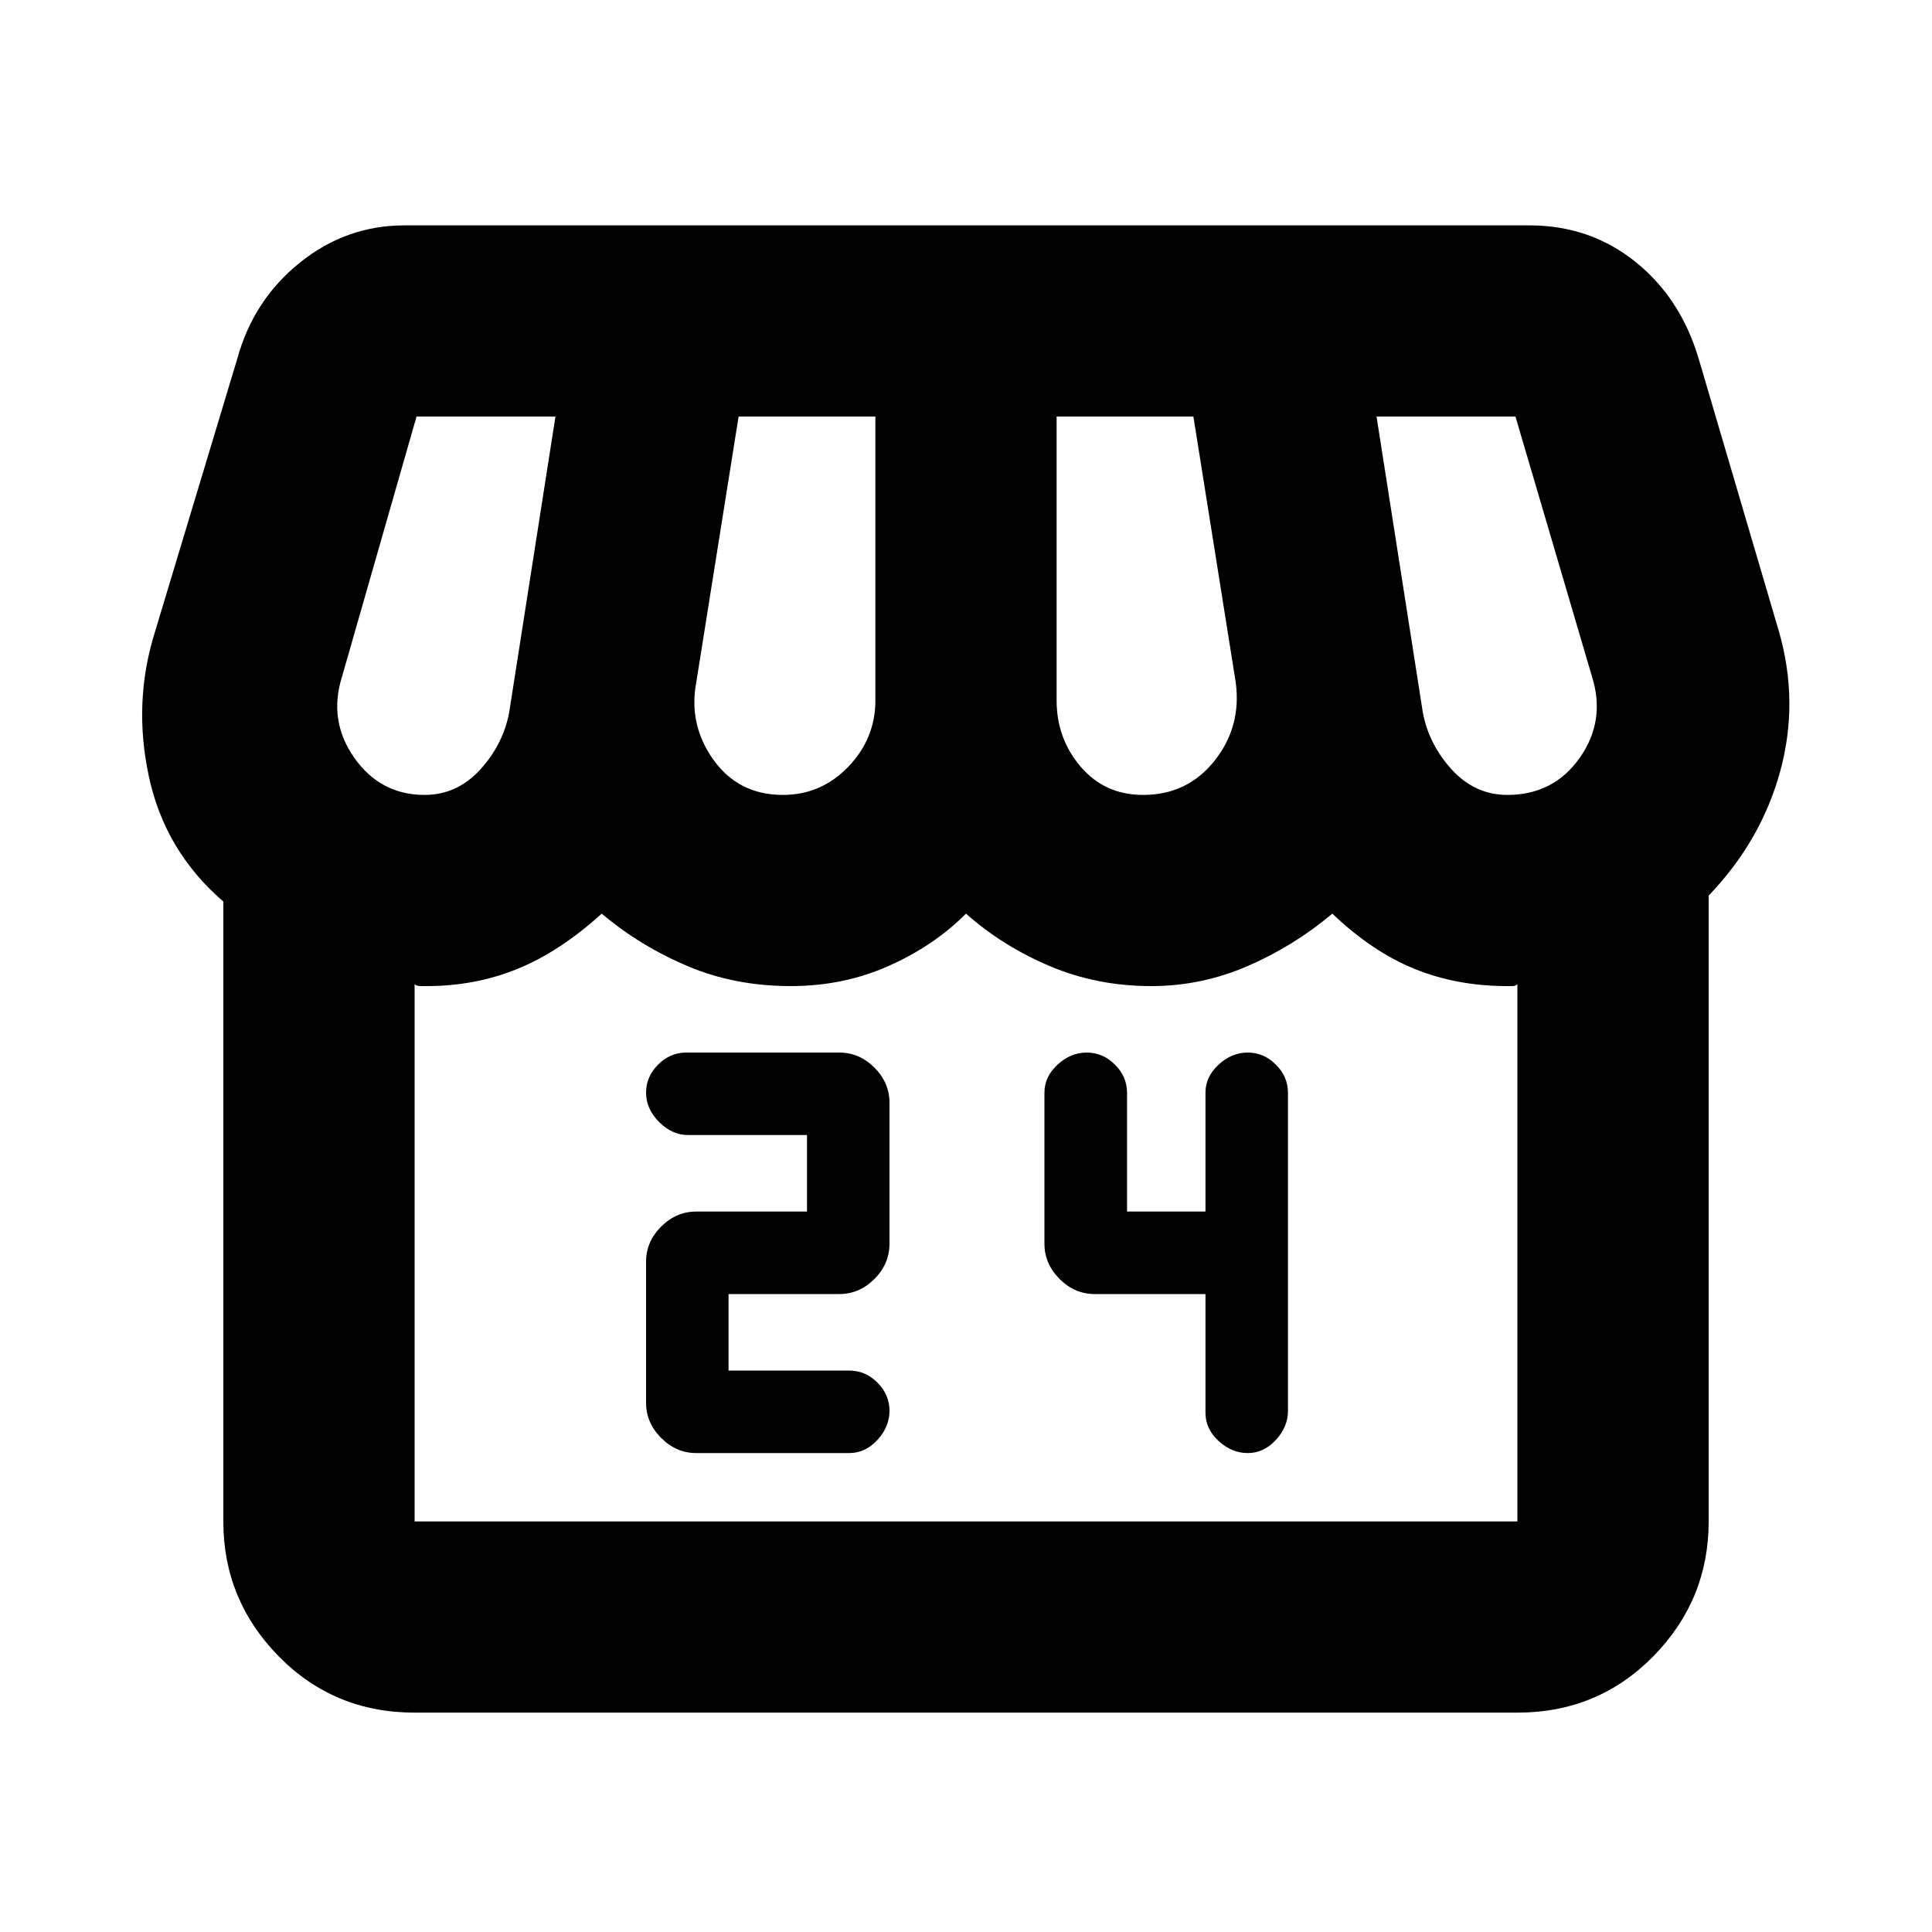 <svg xmlns="http://www.w3.org/2000/svg" height="20" width="20"><path d="M7.208 15.042h1.584q.166 0 .291-.136.125-.135.125-.302 0-.166-.125-.292-.125-.124-.291-.124h-1.25v-.792h1.146q.208 0 .364-.156.156-.157.156-.365v-1.458q0-.209-.156-.365t-.364-.156H7.104q-.166 0-.292.125-.124.125-.124.291 0 .167.135.303.135.135.302.135h1.229v.792H7.208q-.208 0-.364.156t-.156.364v1.459q0 .208.156.364.156.157.364.157Zm5.709 0q.166 0 .291-.136.125-.135.125-.302v-3.292q0-.166-.125-.291-.125-.125-.291-.125-.167 0-.302.125-.136.125-.136.291v1.23h-.812v-1.23q0-.166-.125-.291-.125-.125-.292-.125-.167 0-.302.125-.136.125-.136.291v1.563q0 .208.157.365.156.156.364.156h1.146v1.229q0 .167.136.292.135.125.302.125Zm-8.625 2.687q-.834 0-1.407-.583-.573-.584-.573-1.396V9.333q-.604-.521-.77-1.291-.167-.771.062-1.5l.854-2.834q.167-.604.646-.989.479-.386 1.084-.386h11.645q.625 0 1.094.375.469.375.656 1l.834 2.834q.208.729.01 1.448-.198.718-.739 1.281v6.479q0 .812-.573 1.396-.573.583-1.407.583Zm7.541-9.5q.459 0 .74-.354.281-.354.219-.813l-.438-2.75h-1.416V7.25q0 .396.25.688.25.291.645.291Zm-3.729 0q.396 0 .677-.291.281-.292.281-.688V4.312H7.646l-.438 2.75q-.083.438.177.803.261.364.719.364Zm-3.708 0q.333 0 .573-.26.239-.261.302-.594l.479-3.063H4.312L3.542 7q-.146.458.125.844.271.385.729.385Zm11.208 0q.479 0 .75-.385.271-.386.125-.844l-.791-2.688H14.25l.479 3.063q.063.333.302.594.24.26.573.26ZM4.292 15.75h11.416v-5.562q-.02.02-.052.02h-.052q-.521 0-.958-.177-.438-.177-.854-.573-.396.334-.875.542-.479.208-1 .208-.563 0-1.052-.208-.49-.208-.865-.542-.333.334-.802.542-.469.208-1.01.208-.584 0-1.073-.208-.49-.208-.886-.542-.437.396-.875.573-.437.177-.937.177h-.063q-.042 0-.062-.02v5.562Zm11.416 0H4.292 15.708Z"/></svg>